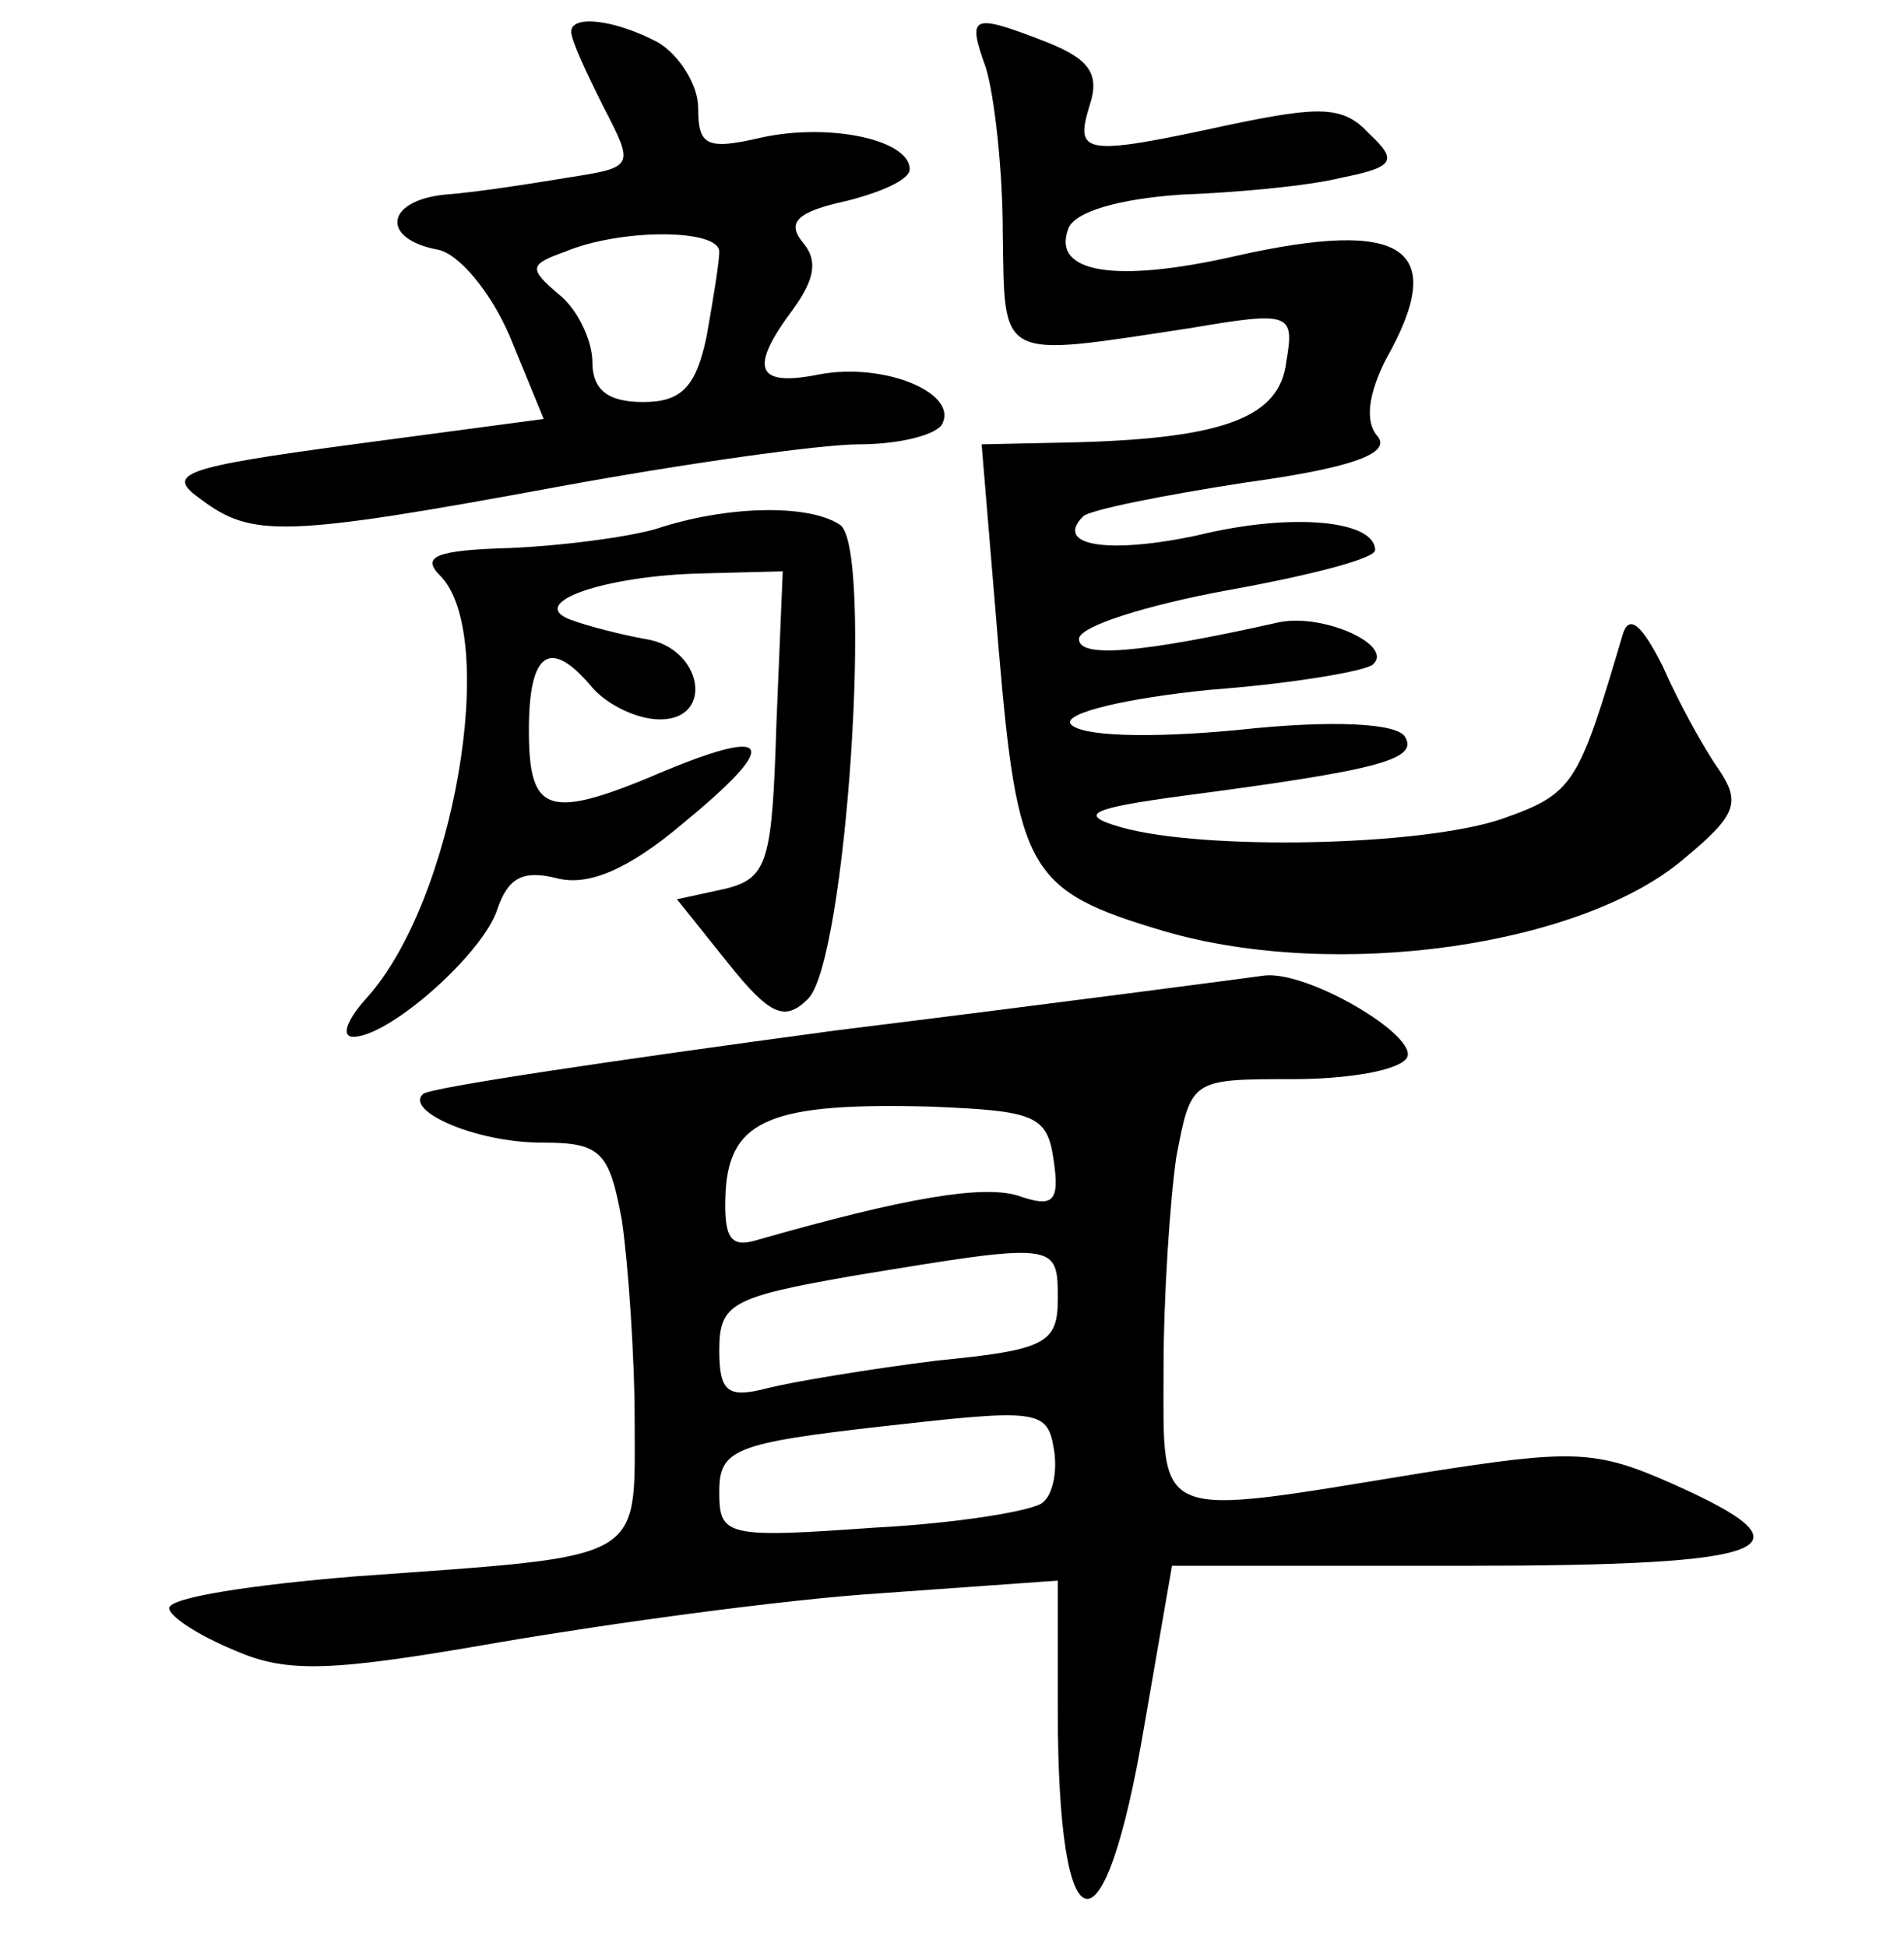 <?xml version="1.0" standalone="no"?>
<!DOCTYPE svg PUBLIC "-//W3C//DTD SVG 20010904//EN"
 "http://www.w3.org/TR/2001/REC-SVG-20010904/DTD/svg10.dtd">
<svg version="1.0" xmlns="http://www.w3.org/2000/svg"
 width="90pt" height="92pt" viewBox="0 0 90 92"
 preserveAspectRatio="xMidYMid meet">
<g transform="translate(0,92) scale(0.1,-0.1)"
fill="#000000" stroke="none">
<path d="M270 905 c0 -4 7 -19 15 -35 15 -29 15 -29 -17 -34 -18 -3 -44 -7
-58 -8 -28 -3 -30 -21 -3 -26 10 -2 25 -20 34 -41 l16 -39 -90 -12 c-82 -11
-89 -14 -72 -26 24 -18 39 -18 169 6 60 11 124 20 142 20 18 0 35 4 39 9 9 15
-27 30 -58 24 -30 -6 -33 3 -12 31 10 14 12 23 4 32 -7 9 -2 14 21 19 16 4 30
10 30 15 0 14 -38 22 -70 15 -26 -6 -30 -4 -30 14 0 11 -9 25 -19 31 -21 11
-41 13 -41 5z m70 -104 c0 -5 -3 -23 -6 -40 -5 -24 -12 -31 -30 -31 -17 0 -24
6 -24 19 0 10 -7 25 -16 32 -14 12 -14 14 3 20 26 11 73 11 73 0z"/>
<path d="M466 888 c4 -13 8 -48 8 -78 1 -61 -3 -59 89 -45 47 8 49 7 45 -16
-3 -26 -29 -36 -98 -38 l-46 -1 8 -96 c9 -106 14 -115 78 -134 82 -24 199 -7
247 35 24 20 26 26 15 42 -7 10 -19 32 -26 48 -10 20 -16 25 -19 15 -21 -71
-23 -75 -57 -87 -38 -13 -141 -15 -180 -4 -21 6 -15 9 30 15 91 12 111 17 104
28 -4 6 -33 8 -79 3 -42 -4 -75 -3 -79 3 -3 5 26 12 66 16 40 3 74 9 77 12 10
9 -23 24 -44 20 -67 -15 -95 -17 -95 -8 0 6 32 16 70 23 39 7 70 15 70 19 0
14 -39 18 -84 7 -42 -9 -68 -5 -54 9 3 3 38 10 77 16 51 7 69 14 62 22 -6 7
-4 20 4 36 30 53 9 67 -71 49 -57 -13 -87 -8 -79 13 3 8 24 14 53 16 26 1 60
4 76 8 25 5 27 8 13 21 -12 13 -23 13 -66 4 -69 -15 -73 -14 -66 9 5 15 0 22
-20 30 -36 14 -38 13 -29 -12z"/>
<path d="M310 670 c-14 -4 -45 -8 -69 -9 -35 -1 -42 -4 -33 -13 28 -28 7 -154
-35 -200 -9 -10 -12 -18 -6 -18 17 0 61 39 68 60 5 15 12 19 28 15 15 -4 34 4
60 26 45 37 43 46 -8 25 -56 -24 -65 -21 -65 19 0 37 10 44 30 20 7 -8 21 -15
32 -15 26 0 20 34 -7 38 -11 2 -27 6 -35 9 -22 8 16 21 62 22 l38 1 -3 -72
c-2 -65 -4 -73 -24 -78 l-23 -5 24 -30 c20 -25 27 -28 38 -17 18 18 31 214 15
224 -15 10 -54 9 -87 -2z"/>
<path d="M395 433 c-104 -14 -192 -27 -195 -30 -9 -8 25 -23 56 -23 28 0 32
-4 38 -37 3 -21 6 -64 6 -95 0 -67 6 -63 -132 -73 -49 -4 -88 -10 -88 -15 0
-4 14 -13 31 -20 25 -11 46 -10 126 4 53 9 133 20 179 23 l84 6 0 -61 c0 -116
22 -120 41 -7 l13 75 138 0 c148 0 168 8 98 39 -36 16 -47 16 -117 5 -129 -21
-123 -24 -123 49 0 34 3 79 6 100 7 37 7 37 55 37 26 0 50 4 54 10 6 10 -46
41 -67 39 -7 -1 -98 -13 -203 -26z m103 -61 c3 -20 0 -23 -17 -17 -17 5 -53
-1 -123 -21 -13 -4 -16 1 -15 23 2 34 22 42 97 40 49 -2 55 -4 58 -25z m2 -66
c0 -21 -6 -24 -57 -29 -32 -4 -68 -10 -80 -13 -19 -5 -23 -2 -23 18 0 22 6 25
63 35 97 16 97 16 97 -11z m-7 -96 c-4 -4 -41 -10 -80 -12 -70 -5 -73 -4 -73
17 0 20 7 23 78 31 71 8 77 8 80 -10 2 -10 0 -22 -5 -26z"/>
</g>
</svg>
